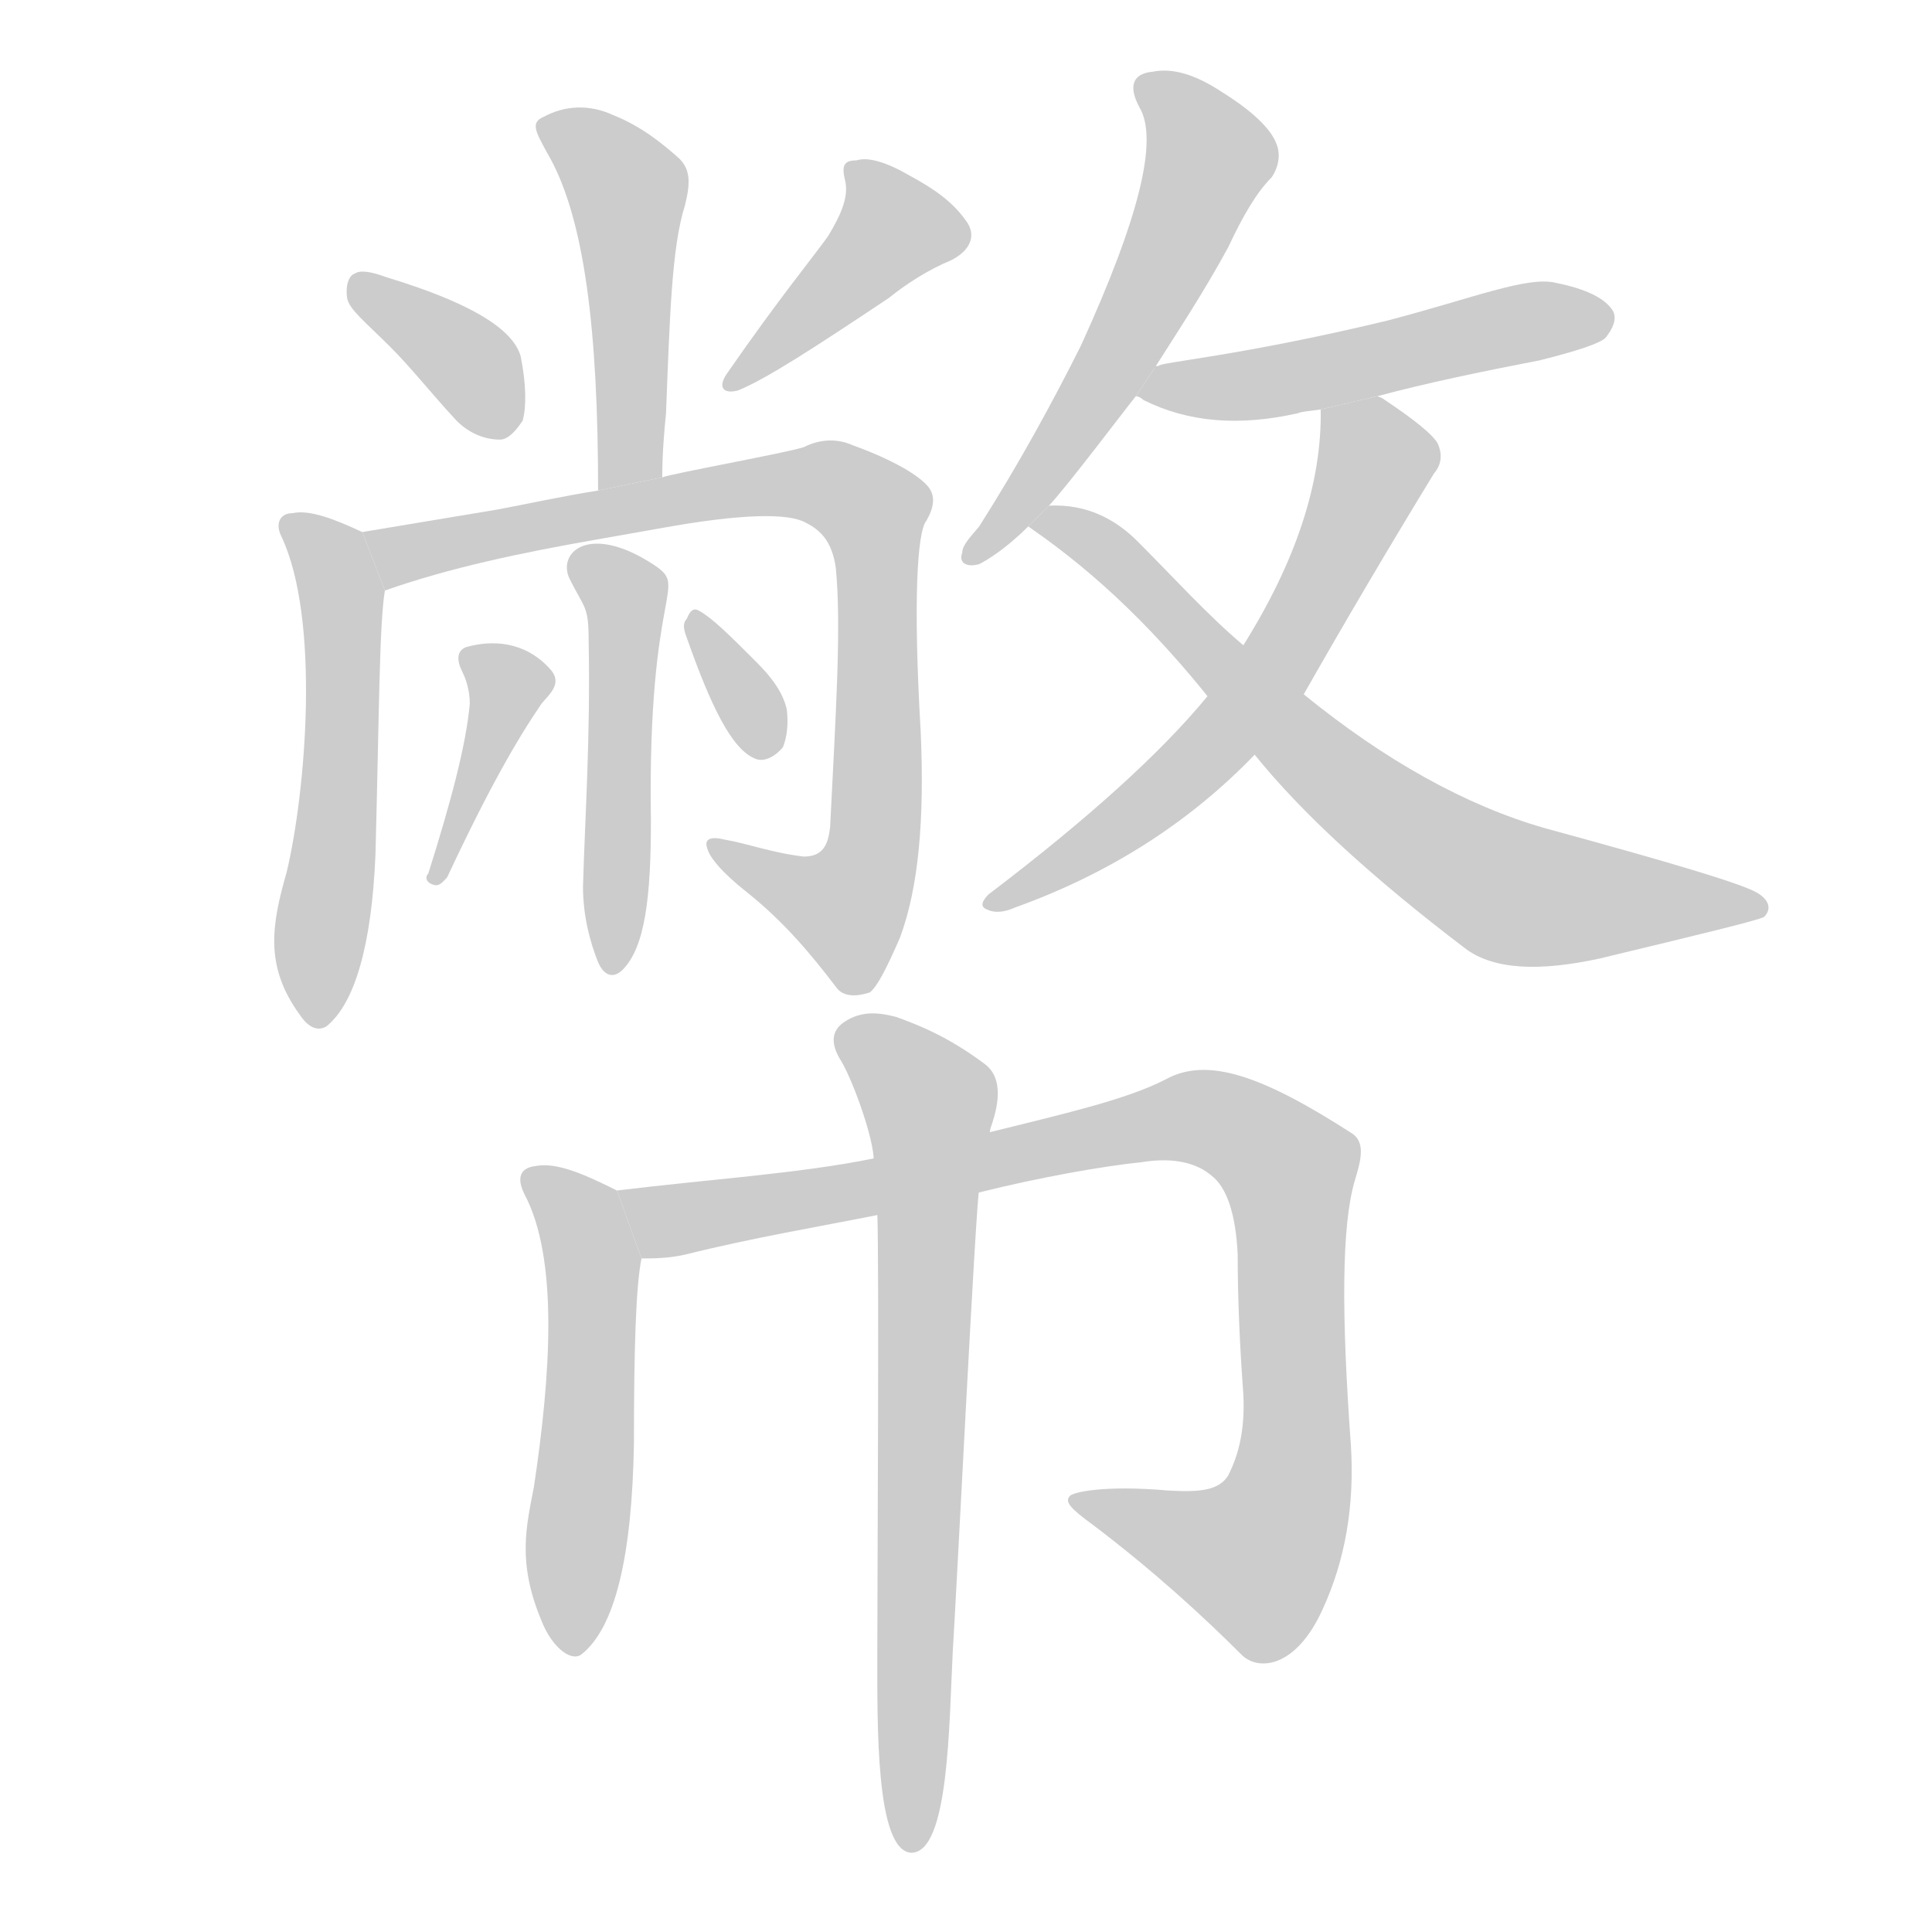 <!--
AnimCJK 2016-2018 Copyright Francois Mizessyn, https://github.com/parsimonhi/animCJK
Derived from:
    MakeMeAHanzi project - https://github.com/skishore/makemeahanzi
    Arphic PL KaitiM GB - https://apps.ubuntu.com/cat/applications/precise/fonts-arphic-gkai00mp/
    Arphic PL UKai - https://apps.ubuntu.com/cat/applications/fonts-arphic-ukai/
You can redistribute and/or modify this file under the terms of the Arphic Public License
as published by Arphic Technology Co., Ltd.
You should have received a copy of this license (the directory "APL") along with this file;
if not, see http://ftp.gnu.org/non-gnu/chinese-fonts-truetype/LICENSE.
-->
<svg id="z24163" class="acjk" version="1.1" viewBox="0 0 1024 1024" xmlns="http://www.w3.org/2000/svg" xmlns:xlink="http://www.w3.org/1999/xlink">
<style>
<![CDATA[
@keyframes z24163k {
	from {
		stroke:#c00;
		stroke-dashoffset:3334;
	}
	75% {
		stroke:#c00;
		stroke-dashoffset:0;
	}
	to {
		stroke:#000;
	}
}
#z24163 path[clip-path] {
	animation:z24163k 1s linear both;
	stroke-dasharray:3334;
	stroke-width:128;
	stroke-linecap:round;
	fill:none;
}
#z24163 path[clip-path="url(#z24163c1)"] {animation-delay:1s;}
#z24163 path[clip-path="url(#z24163c2)"] {animation-delay:2s;}
#z24163 path[clip-path="url(#z24163c3)"] {animation-delay:3s;}
#z24163 path[clip-path="url(#z24163c4)"] {animation-delay:4s;}
#z24163 path[clip-path="url(#z24163c5)"] {animation-delay:5s;}
#z24163 path[clip-path="url(#z24163c6)"] {animation-delay:6s;}
#z24163 path[clip-path="url(#z24163c7)"] {animation-delay:7s;}
#z24163 path[clip-path="url(#z24163c8)"] {animation-delay:8s;}
#z24163 path[clip-path="url(#z24163c9)"] {animation-delay:9s;}
#z24163 path[clip-path="url(#z24163c10)"] {animation-delay:10s;}
#z24163 path[clip-path="url(#z24163c11)"] {animation-delay:11s;}
#z24163 path[clip-path="url(#z24163c12)"] {animation-delay:12s;}
#z24163 path[clip-path="url(#z24163c13)"] {animation-delay:13s;}
#z24163 path[clip-path="url(#z24163c14)"] {animation-delay:14s;}
#z24163 path[clip-path="url(#z24163c15)"] {animation-delay:15s;}
#z24163 path {fill:#ccc;}
]]>
</style>
<path id="z24163d1" d="M351 253C351 241 352 229 353 219C355 168 356 131 363 109C366 97 366 90 360 84C351 76 340 67 325 61C312 55 299 56 288 62C281 65 284 70 290 81C310 115 317 176 317 260 Z"/>
<path id="z24163d2" d="M207 184C218 195 229 209 242 223C248 229 256 233 265 233C269 233 273 229 277 223C279 216 279 204 276 189C272 174 248 160 205 147C197 144 191 143 188 145C185 146 183 151 184 158C185 164 194 171 207 184 Z"/>
<path id="z24163d3" d="M439 125C432 135 413 158 386 197C380 205 383 209 391 207C406 201 432 184 471 158C481 150 492 143 504 138C514 133 518 125 512 117C505 107 495 100 482 93C470 86 460 83 454 85C447 85 446 88 448 96C450 105 445 115 439 125 Z"/>
<path id="z24163d4" d="M192 282C177 275 164 270 155 272C148 272 146 278 149 284C170 328 162 420 152 462C144 490 140 512 159 538C163 544 168 547 173 544C188 532 197 501 199 453C201 378 201 331 204 313 Z"/>
<path id="z24163d5" d="M350 280C394 272 418 272 427 277C435 281 441 287 443 301C446 332 443 378 440 438C439 448 436 454 426 454C409 452 396 447 384 445C376 443 373 445 375 450C376 454 382 462 396 473C416 489 430 506 443 523C447 529 455 528 461 526C465 523 470 513 477 497C487 470 490 434 488 388C484 320 486 282 491 276C495 269 496 263 492 258C487 252 474 244 452 236C443 232 434 233 426 237C417 240 356 251 351 253L317 260C298 263 280 267 264 270L192 282L204 313C238 301 276 293 316 286 Z"/>
<path id="z24163d6" d="M302 307C310 323 312 321 312 340C313 391 310 434 309 470C309 486 313 500 317 510C320 517 325 519 330 514C342 502 345 475 345 435C343 308 366 312 346 299C312 277 295 293 302 307 Z"/>
<path id="z24163d7" d="M249 373C247 395 239 425 227 463C225 465 226 468 230 469C233 470 235 467 237 465C259 418 274 392 287 373C291 368 299 362 291 354C278 340 261 339 247 343C242 345 242 350 245 356C247 360 249 366 249 373 Z"/>
<path id="z24163d8" d="M364 338C377 375 388 397 400 402C404 404 410 402 415 396C417 391 418 384 417 376C415 367 409 359 401 351C387 337 378 328 371 324C368 322 366 323 364 328C362 330 362 333 364 338 Z"/>
<path id="z24163d9" d="M612 195C624 176 638 155 651 131C659 114 666 102 674 94C678 88 679 81 676 75C673 68 664 59 648 49C633 39 621 36 611 38C600 39 598 46 604 57C614 74 604 115 573 183C558 213 540 246 519 279C514 285 510 289 510 293C508 298 512 301 519 299C523 297 533 291 545 279L556 268C567 256 594 220 602 210 Z"/>
<path id="z24163d10" d="M730 210C756 203 785 197 816 191C836 186 848 182 851 179C855 174 857 169 855 165C851 158 840 153 825 150C810 146 781 158 735 170C656 189 614 192 614 194C612 194 611 194 612 195L602 210C602 210 604 210 606 212C630 224 657 226 688 219C690 218 694 218 700 217 Z"/>
<path id="z24163d11" d="M691 368Q724 310 760 251Q766 244 762 235Q758 228 734 212Q733 211 730 210L700 217Q701 275 659 342L640 369Q603 414 524 474Q518 480 523 482Q529 485 538 481Q613 454 665 400L691 368 Z"/>
<path id="z24163d12" d="M665 400C690 431 727 465 777 503C792 514 816 515 848 508C902 495 931 488 935 486C939 482 938 477 931 473C922 468 885 457 819 439C777 427 734 403 691 368L659 342C640 326 622 306 603 287C592 276 577 267 556 268L545 279C565 293 599 318 640 369 Z"/>
<path id="z24163d13" d="M327 631C309 622 295 616 284 618C275 619 274 625 278 633C296 667 292 728 283 788C279 809 274 828 287 859C292 872 302 881 308 877C326 863 335 825 336 765C336 715 337 682 340 667 Z"/>
<path id="z24163d14" d="M519 632C551 624 585 618 605 616C623 613 635 617 642 623C650 629 655 643 656 665C656 687 657 712 659 739C660 759 656 772 651 782C646 790 636 791 619 790C585 787 568 791 567 793C564 796 568 800 579 808C612 833 638 857 658 877C667 886 687 884 701 853C713 827 718 798 716 766C711 697 711 650 718 626C721 616 724 606 717 601C669 570 640 560 618 572C597 583 561 591 525 600L463 614C424 622 376 625 327 631L340 667C346 667 354 667 363 665C399 656 435 650 465 644 Z"/>
<path id="z24163d15" d="M465 643C466 669 465 840 465 875C465 914 464 981 483 982C503 982 503 914 505 875C507 844 517 641 519 630L525 598C527 592 534 573 522 564C502 549 486 543 475 539C467 537 457 535 447 542C440 547 441 554 445 561C451 570 462 600 463 613 Z"/>
<defs>
	<clipPath id="z24163c1"><use xlink:href="#z24163d1"/></clipPath>
	<clipPath id="z24163c2"><use xlink:href="#z24163d2"/></clipPath>
	<clipPath id="z24163c3"><use xlink:href="#z24163d3"/></clipPath>
	<clipPath id="z24163c4"><use xlink:href="#z24163d4"/></clipPath>
	<clipPath id="z24163c5"><use xlink:href="#z24163d5"/></clipPath>
	<clipPath id="z24163c6"><use xlink:href="#z24163d6"/></clipPath>
	<clipPath id="z24163c7"><use xlink:href="#z24163d7"/></clipPath>
	<clipPath id="z24163c8"><use xlink:href="#z24163d8"/></clipPath>
	<clipPath id="z24163c9"><use xlink:href="#z24163d9"/></clipPath>
	<clipPath id="z24163c10"><use xlink:href="#z24163d10"/></clipPath>
	<clipPath id="z24163c11"><use xlink:href="#z24163d11"/></clipPath>
	<clipPath id="z24163c12"><use xlink:href="#z24163d12"/></clipPath>
	<clipPath id="z24163c13"><use xlink:href="#z24163d13"/></clipPath>
	<clipPath id="z24163c14"><use xlink:href="#z24163d14"/></clipPath>
	<clipPath id="z24163c15"><use xlink:href="#z24163d15"/></clipPath>
</defs>
<path pathLength="3333" clip-path="url(#z24163c1)" d="M292 67L334 114L324 250"/>
<path pathLength="3333" clip-path="url(#z24163c2)" d="M193 153L265 229"/>
<path pathLength="3333" clip-path="url(#z24163c3)" d="M455 95L474 129L391 201"/>
<path pathLength="3333" clip-path="url(#z24163c4)" d="M156 281L183 333L167 539"/>
<path pathLength="3333" clip-path="url(#z24163c5)" d="M200 284L454 263L459 467L439 489L381 453"/>
<path pathLength="3333" clip-path="url(#z24163c6)" d="M307 297L332 319L327 508"/>
<path pathLength="3333" clip-path="url(#z24163c7)" d="M254 348L268 374L233 462"/>
<path pathLength="3333" clip-path="url(#z24163c8)" d="M370 329L406 396"/>
<path pathLength="3333" clip-path="url(#z24163c9)" d="M608 44L640 90L517 292"/>
<path pathLength="3333" clip-path="url(#z24163c10)" d="M609 207L851 168"/>
<path pathLength="3333" clip-path="url(#z24163c11)" d="M706 224L727 259L666 367L528 478"/>
<path pathLength="3333" clip-path="url(#z24163c12)" d="M556 276L790 468L932 479"/>
<path pathLength="3333" clip-path="url(#z24163c13)" d="M282 626L313 667L303 874"/>
<path pathLength="3333" clip-path="url(#z24163c14)" d="M334 633L370 645L623 592L683 611L675 824L655 838L575 796"/>
<path pathLength="3333" clip-path="url(#z24163c15)" d="M450 549L495 589L485 976"/>
</svg>